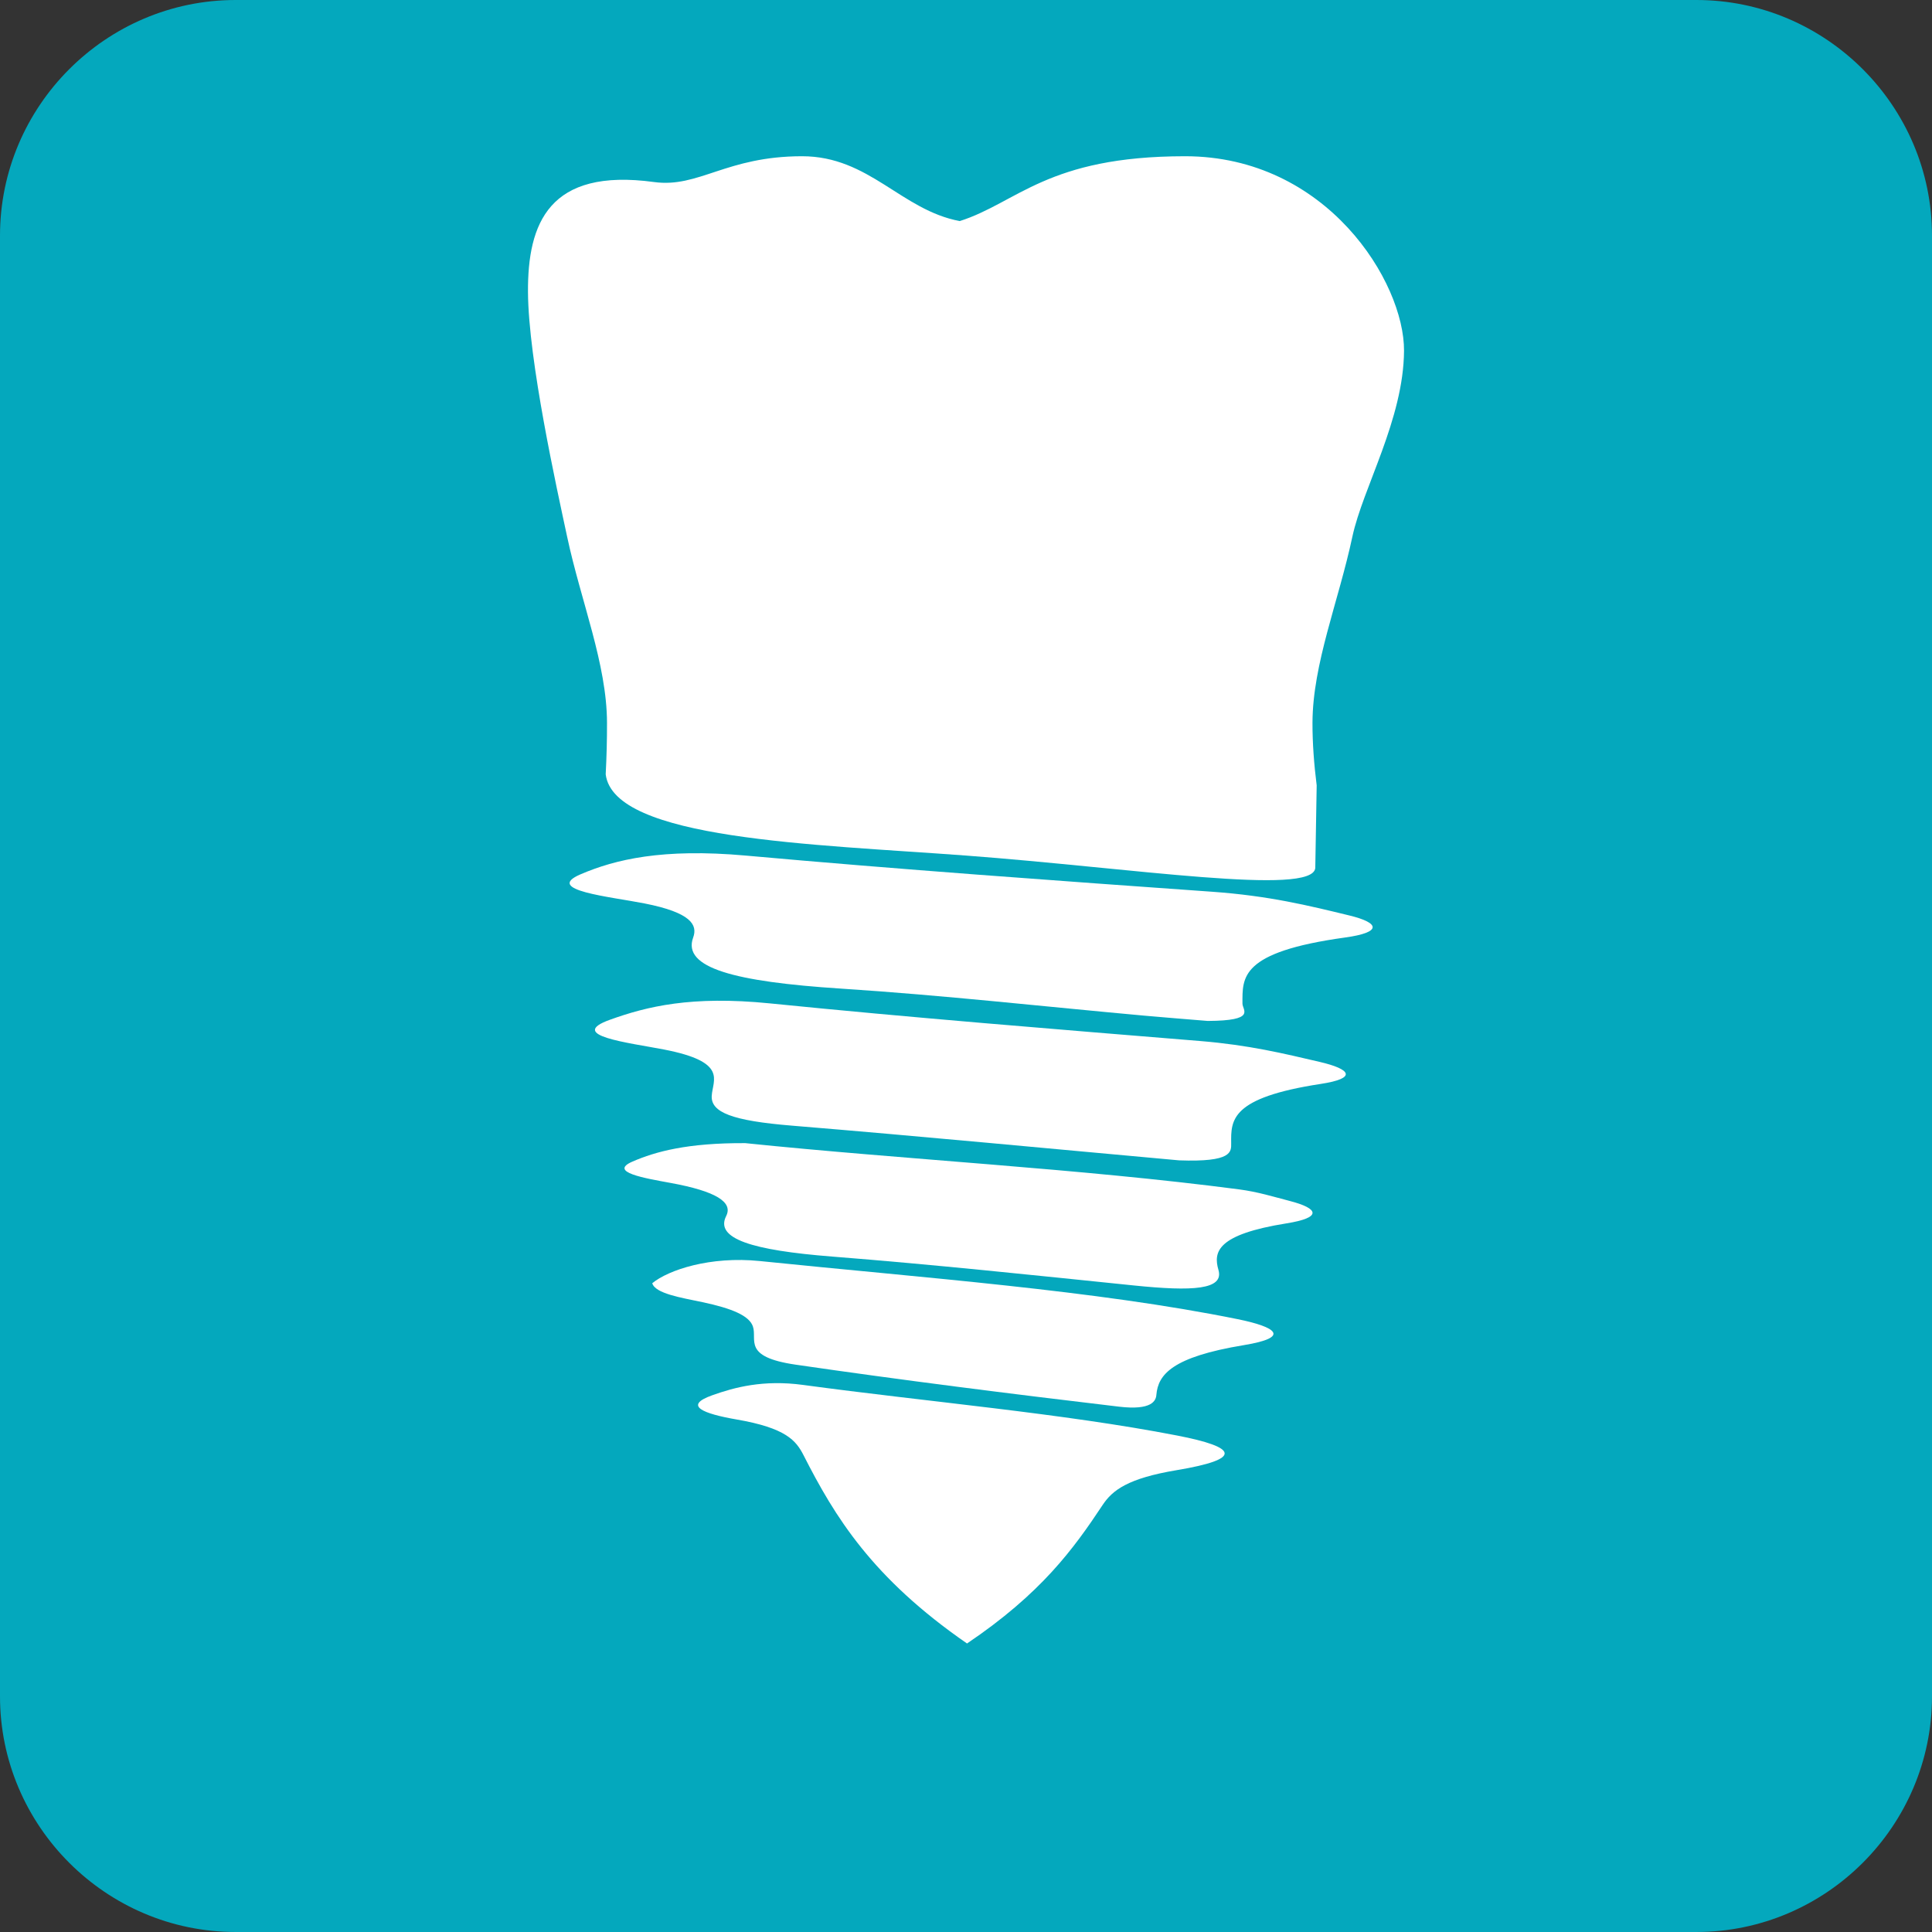 <?xml version="1.0" encoding="utf-8"?>
<!-- Generator: Adobe Illustrator 16.0.0, SVG Export Plug-In . SVG Version: 6.00 Build 0)  -->
<!DOCTYPE svg PUBLIC "-//W3C//DTD SVG 1.1//EN" "http://www.w3.org/Graphics/SVG/1.1/DTD/svg11.dtd">
<svg version="1.1" xmlns="http://www.w3.org/2000/svg" xmlns:xlink="http://www.w3.org/1999/xlink" x="0px" y="0px" width="220px"
	 height="219.999px" viewBox="0 0 220 219.999" enable-background="new 0 0 220 219.999" xml:space="preserve">
<rect x="0" y="0" width="220" height="219.999" fill="#333333" stroke="none"/>
<g id="Background">
</g>
<g id="Layer_1">
	<g>
		<path fill-rule="evenodd" clip-rule="evenodd" fill="#04A8BD" d="M220,193.17c0,14.756-12.073,26.829-26.829,26.829H26.829
			C12.073,219.999,0,207.926,0,193.17V26.829C0,12.073,12.073,0,26.829,0h166.342C207.927,0,220,12.073,220,26.829V193.17z"/>
	</g>
	<g>
		<path fill="#FFFFFF" d="M153.996,61.119c1.188-5.558,5.835-13.374,5.883-21.176c0.046-7.802-8.778-22.152-24.94-22.152
			c-15.693,0-19.086,5.293-25.65,7.383c-6.674-1.252-10.295-7.383-17.958-7.383c-8.638,0-11.763,3.632-16.845,2.939
			c-11.996-1.637-14.41,4.724-14.363,12.525c0.046,7.803,3.269,22.306,4.458,27.864c1.579,7.388,4.52,14.473,4.54,21.181
			c0.006,1.927-0.046,3.895-0.149,5.866c0,0.002,0,0.004,0,0.005c0.922,7.45,23.673,7.954,41.029,9.253
			c18.903,1.414,39.486,4.649,39.772,1.414c0.002-0.039,0.151-9.362,0.16-9.404c-0.3-2.394-0.484-4.795-0.478-7.14
			C149.477,75.589,152.419,68.505,153.996,61.119z"/>
		<path fill-rule="evenodd" clip-rule="evenodd" fill="#FFFFFF" d="M137.526,116.256c5.585-0.027,3.955-1.234,3.955-1.971
			c0-2.967-0.329-5.868,11.681-7.528c4.223-0.583,3.996-1.662,0.485-2.512c-4.642-1.128-9.139-2.239-15.64-2.702
			c-17.804-1.267-35.628-2.544-53.081-4.116c-9.498-0.856-14.896,0.449-18.818,2.133c-4.23,1.813,3.358,2.542,7.286,3.317
			c5.291,1.042,6.069,2.44,5.537,3.883c-1.272,3.458,4.754,5.031,16.785,5.811c11.76,0.765,23.052,2.038,34.562,3.081
			C132.659,115.867,135.084,116.053,137.526,116.256z"/>
		<path fill-rule="evenodd" clip-rule="evenodd" fill="#FFFFFF" d="M134.261,132.131c6.059,0.223,5.945-0.968,5.936-1.954
			c-0.031-2.64-0.083-5.177,10.186-6.747c4.197-0.642,3.459-1.679-0.123-2.513c-4.106-0.958-8.039-1.915-13.553-2.37
			c-16.449-1.347-32.959-2.668-49.047-4.29c-8.934-0.898-14.006,0.355-18.186,1.857c-5.027,1.802,2.14,2.623,6.122,3.393
			c7.311,1.416,5.564,3.439,5.452,5.263c-0.125,1.904,2.357,2.854,9.115,3.408C104.999,129.4,119.621,130.807,134.261,132.131z"/>
		<path fill-rule="evenodd" clip-rule="evenodd" fill="#FFFFFF" d="M84.865,130.171c-6.581-0.034-10.217,0.959-12.843,2.1
			c-2.773,1.2,1.408,1.896,4.353,2.434c5.144,0.943,7.126,2.182,6.313,3.771c-1.293,2.572,2.929,3.892,12.063,4.611
			c11.665,0.918,23.011,2.128,34.375,3.291c6.704,0.687,10.267,0.484,9.622-1.765c-0.597-2.059-0.184-4.039,7.762-5.309
			c4.035-0.641,3.727-1.684,0.317-2.559c-1.815-0.466-3.554-1.022-5.749-1.311C122.897,133.056,102.955,132.04,84.865,130.171z"/>
		<path fill-rule="evenodd" clip-rule="evenodd" fill="#FFFFFF" d="M110.117,187.146c8.426-5.686,12.105-10.732,15.452-15.787
			c1.113-1.67,2.865-3.02,8.415-3.948c7.612-1.27,6.948-2.608,0.058-3.945c-13.059-2.532-28.409-3.838-42.6-5.763
			c-4.539-0.615-7.828,0.282-10.354,1.184c-3.326,1.186-0.996,2.096,2.795,2.752c5.62,0.97,6.766,2.401,7.615,4.062
			C95.054,172.7,99.303,179.673,110.117,187.146z"/>
		<path fill-rule="evenodd" clip-rule="evenodd" fill="#FFFFFF" d="M74.272,146.125c0.347,1.175,3.278,1.642,5.72,2.154
			c3.4,0.721,5.329,1.55,5.742,2.764c0.522,1.529-1.238,3.465,4.873,4.354c11.97,1.744,24.347,3.307,36.819,4.783
			c3.717,0.44,4.207-0.663,4.253-1.357c0.199-2.293,1.782-4.303,9.952-5.648c5.453-0.9,3.635-2.079-0.681-2.956
			c-16.266-3.3-35.853-4.71-54.414-6.62C80.861,143.015,76.09,144.619,74.272,146.125z"/>
	</g>
</g>
<g id="Guides" display="none">
</g>
</svg>
